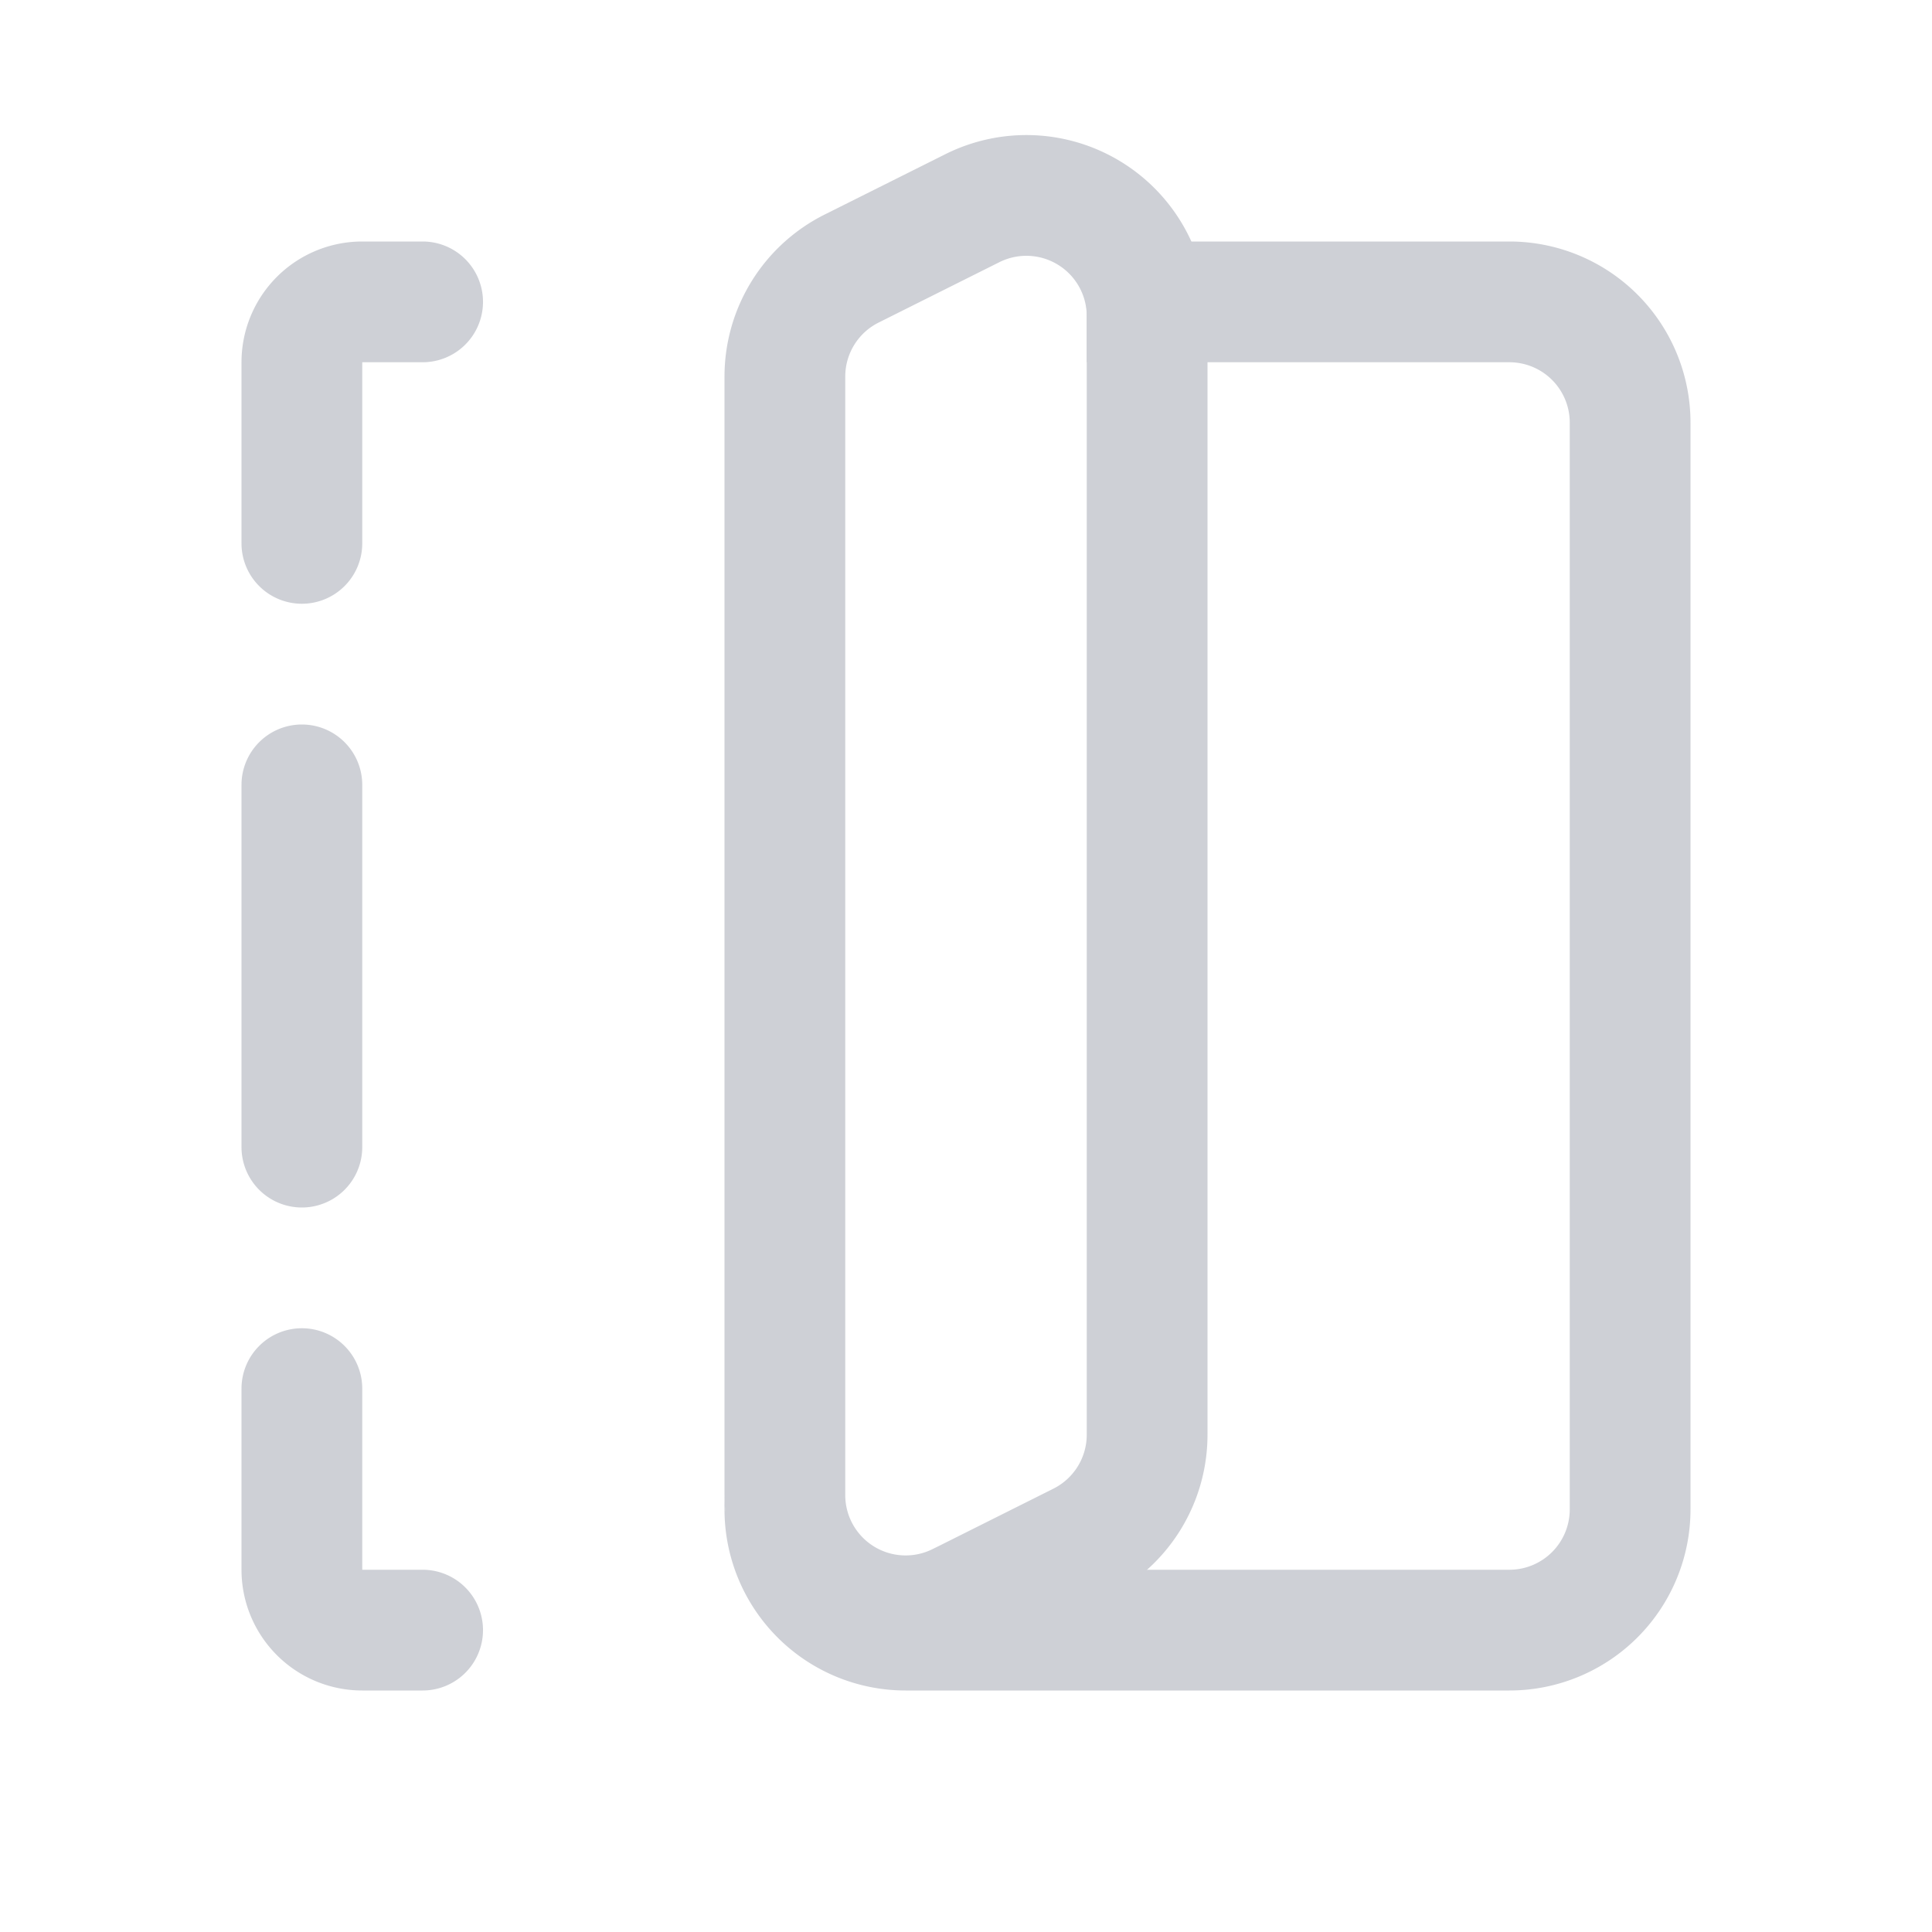 <svg width="16" height="16" viewBox="0 0 16 16" fill="none" xmlns="http://www.w3.org/2000/svg"><path fill-rule="evenodd" clip-rule="evenodd" d="M6 12.382v.118A1.5 1.5 0 007.5 14h5a1.5 1.5 0 001.5-1.5v-9A1.5 1.5 0 0012.5 2H8.787A.988.988 0 019 2.618V3h3.5a.5.5 0 01.5.5v9a.5.5 0 01-.5.5H8l-.5.25-.053.026A1 1 0 016 12.382z" fill="#CED0D6"/><path d="M8.053 1.724l-1 .5a1 1 0 00-.553.894v9.264a1 1 0 001.447.894L8 13.25l.947-.474a1 1 0 00.553-.894V2.618a1 1 0 00-1.447-.894z" stroke="#CED0D6" stroke-linecap="round"/><path fill-rule="evenodd" clip-rule="evenodd" d="M2.5 5a.5.5 0 01-.5-.5V3a1 1 0 011-1h.5a.5.5 0 010 1H3v1.5a.5.5 0 01-.5.5zm0 6a.5.5 0 00-.5.5V13a1 1 0 001 1h.5a.5.5 0 000-1H3v-1.5a.5.5 0 00-.5-.5zm0-5a.5.5 0 00-.5.5v3a.5.5 0 001 0v-3a.5.5 0 00-.5-.5z" fill="#CED0D6"/></svg>
